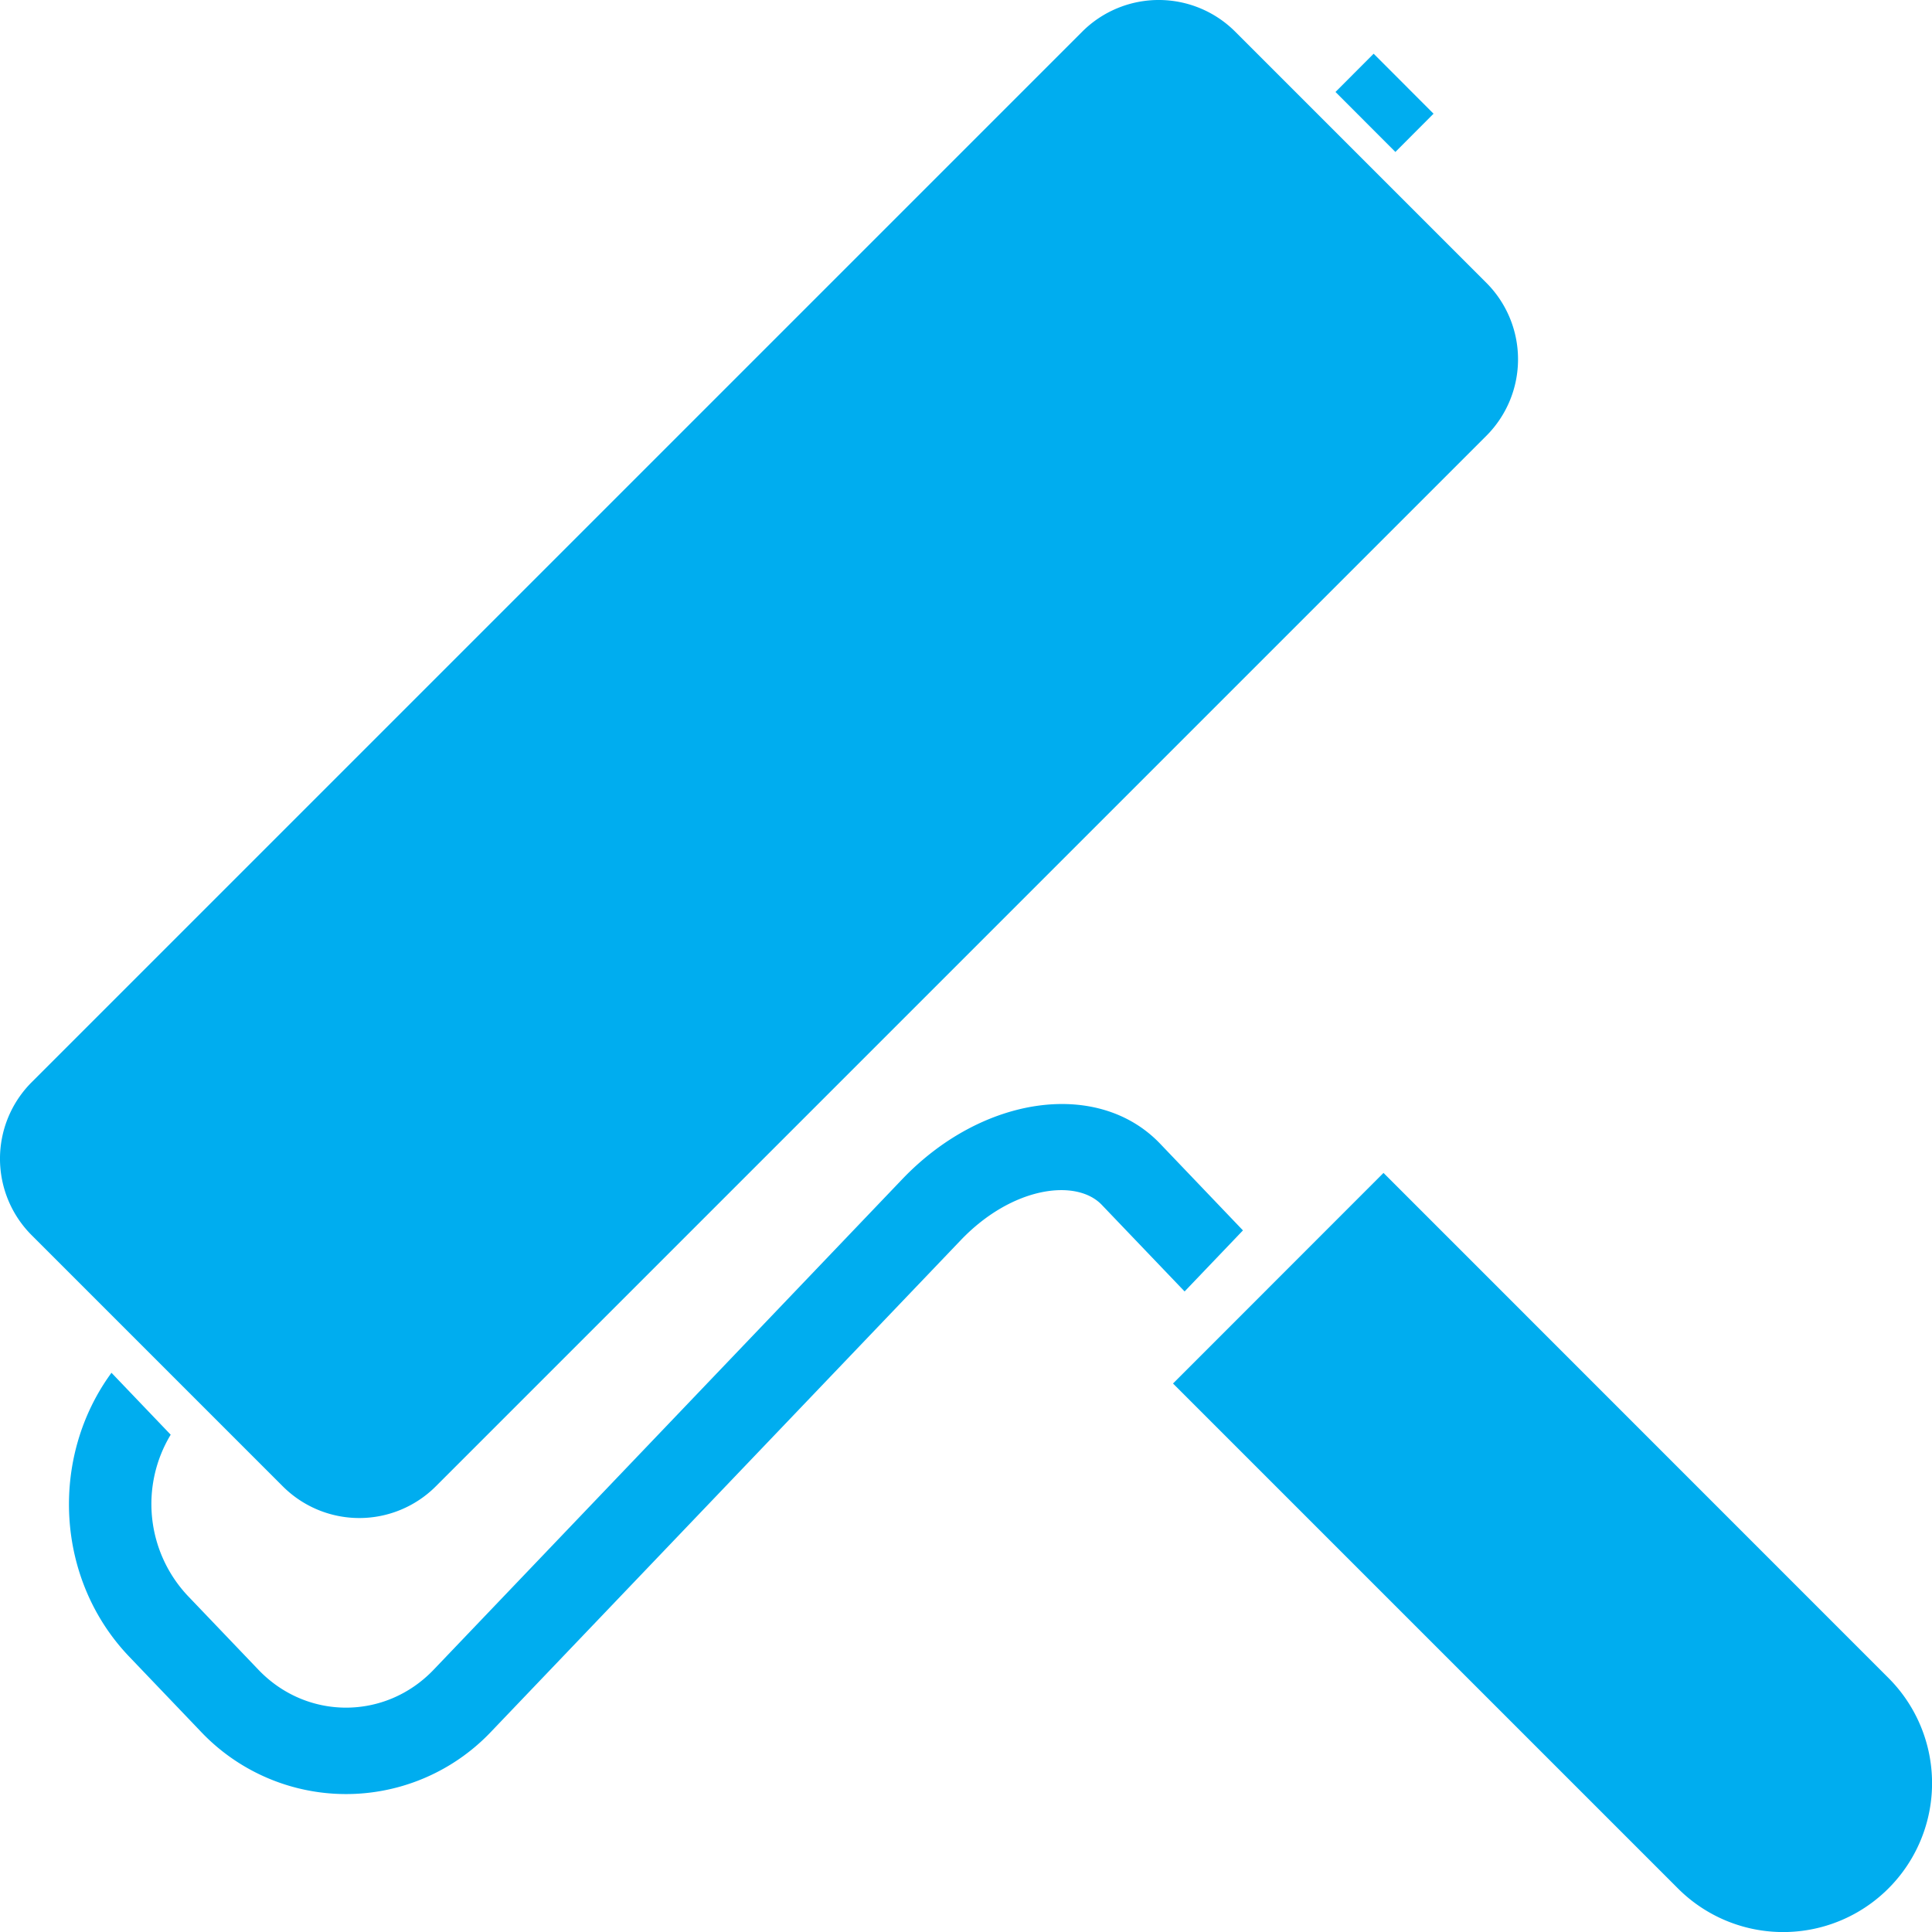 <svg xmlns="http://www.w3.org/2000/svg" width="20" height="20" viewBox="0 0 20 20"><g><g><path fill="#00adef" d="M2.927 15.386L.328 12.787a1.12 1.12 0 0 1 0-1.584L11.203.328a1.12 1.12 0 0 1 1.584 0l1.617 1.617.982.982a1.12 1.12 0 0 1 0 1.585L4.512 15.386a1.12 1.12 0 0 1-1.585 0zM14.22.556l.62.621-.395.396-.62-.621zm5.329 18.993a1.54 1.54 0 0 1-2.179 0l-5.227-5.227 2.179-2.18 5.227 5.228a1.54 1.54 0 0 1 0 2.179zm-7.286-6.18l-.857-.896c-.263-.276-.928-.192-1.461.366l-4.853 5.079a2.07 2.07 0 0 1-3.02 0l-.735-.769c-.765-.8-.825-2.062-.183-2.938l.613.641a1.388 1.388 0 0 0 .174 1.665l.735.769c.5.522 1.312.522 1.812 0l4.853-5.08c.832-.87 2.03-1.035 2.669-.366l.857.897z"/></g></g></svg>